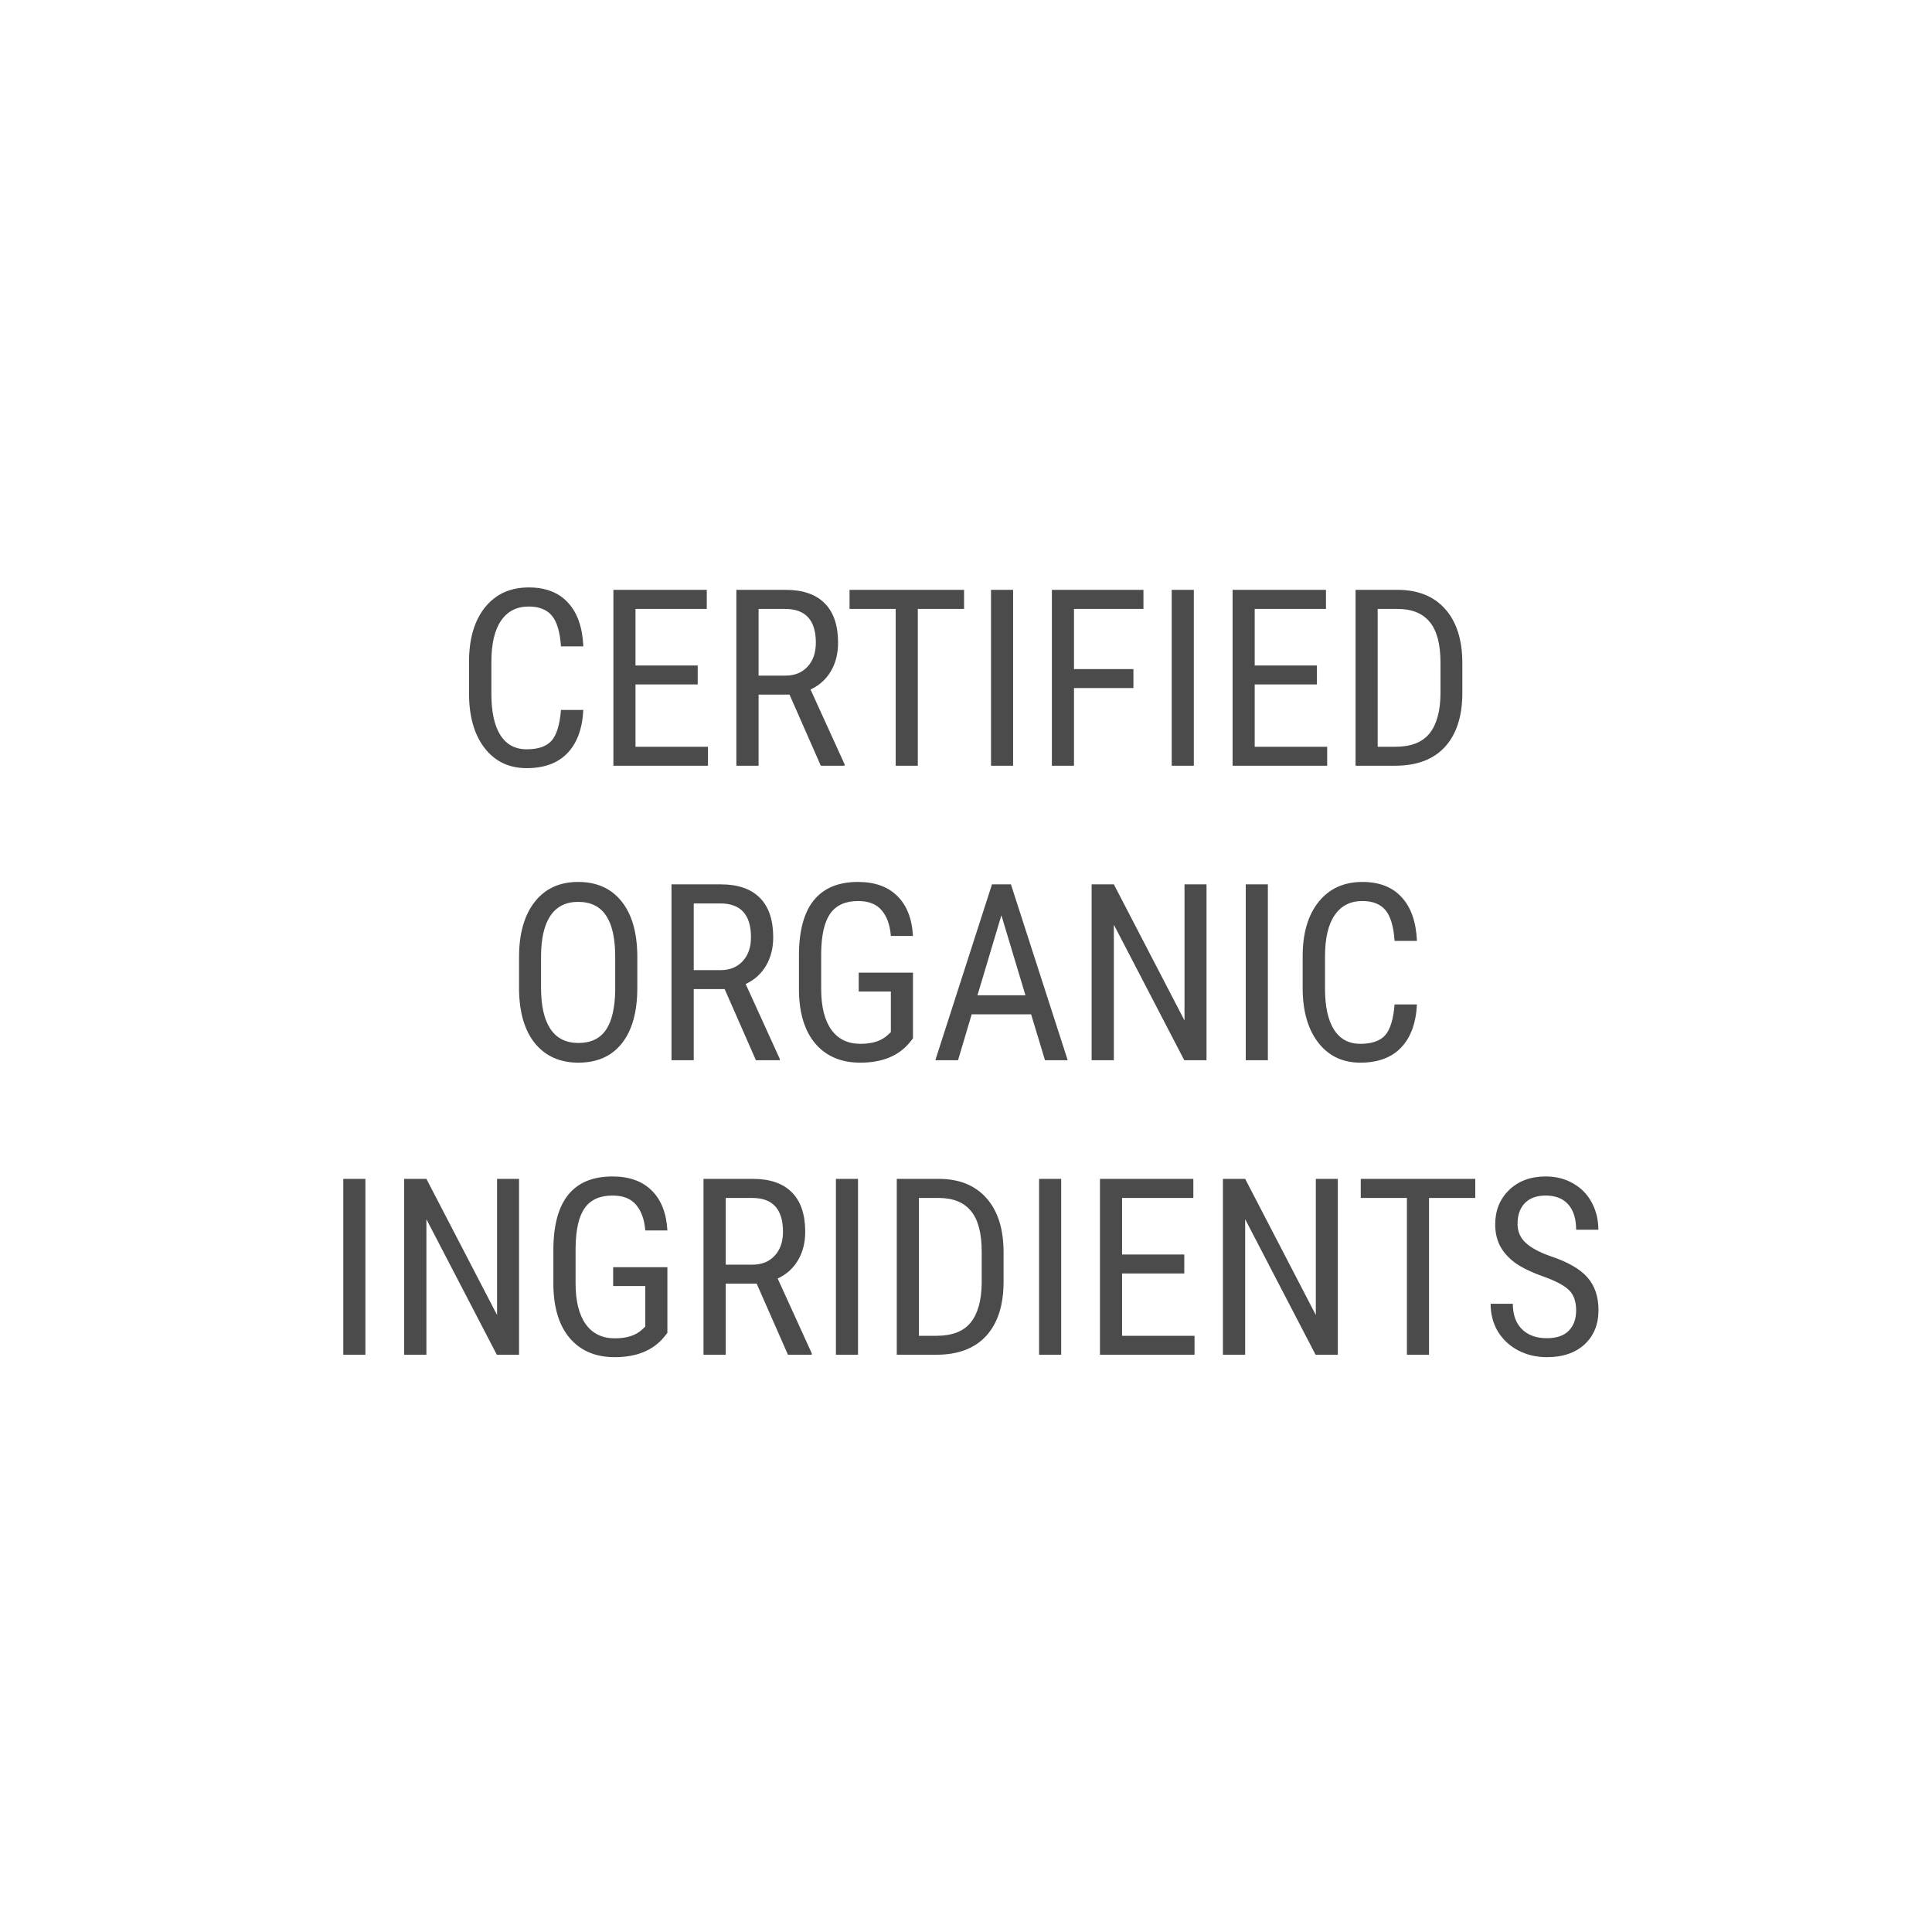 <svg width="164" height="164" viewBox="0 0 164 164" fill="none" xmlns="http://www.w3.org/2000/svg">
<path d="M49.516 60.263C49.434 61.862 48.982 63.086 48.162 63.934C47.349 64.781 46.197 65.205 44.706 65.205C43.209 65.205 42.02 64.638 41.138 63.503C40.256 62.361 39.815 60.816 39.815 58.868V56.161C39.815 54.22 40.267 52.685 41.169 51.557C42.078 50.429 43.315 49.865 44.881 49.865C46.323 49.865 47.438 50.299 48.224 51.167C49.017 52.029 49.447 53.263 49.516 54.869H47.619C47.537 53.652 47.28 52.784 46.85 52.265C46.419 51.745 45.763 51.485 44.881 51.485C43.862 51.485 43.08 51.885 42.533 52.685C41.986 53.478 41.712 54.644 41.712 56.182V58.919C41.712 60.43 41.965 61.589 42.471 62.395C42.984 63.202 43.729 63.605 44.706 63.605C45.684 63.605 46.388 63.363 46.819 62.877C47.249 62.392 47.516 61.52 47.619 60.263H49.516ZM59.226 58.099H53.945V63.39H60.098V65H52.069V50.07H59.995V51.69H53.945V56.489H59.226V58.099ZM67.019 58.96H64.394V65H62.507V50.07H66.691C68.154 50.07 69.261 50.453 70.013 51.219C70.765 51.977 71.141 53.092 71.141 54.562C71.141 55.484 70.936 56.291 70.526 56.981C70.123 57.665 69.548 58.181 68.803 58.53L71.695 64.877V65H69.675L67.019 58.96ZM64.394 57.351H66.67C67.457 57.351 68.082 57.098 68.547 56.592C69.019 56.086 69.254 55.409 69.254 54.562C69.254 52.648 68.386 51.69 66.65 51.69H64.394V57.351ZM81.836 51.69H77.909V65H76.032V51.69H72.115V50.07H81.836V51.69ZM85.999 65H84.123V50.07H85.999V65ZM96.212 58.407H91.167V65H89.29V50.07H97.063V51.69H91.167V56.797H96.212V58.407ZM101.339 65H99.462V50.07H101.339V65ZM111.788 58.099H106.507V63.39H112.659V65H104.63V50.07H112.557V51.69H106.507V56.489H111.788V58.099ZM115.069 65V50.07H118.627C120.37 50.07 121.724 50.617 122.688 51.711C123.651 52.798 124.133 54.329 124.133 56.305V58.807C124.133 60.782 123.645 62.31 122.667 63.39C121.689 64.463 120.271 65 118.412 65H115.069ZM116.945 51.69V63.39H118.453C119.772 63.39 120.736 63.014 121.344 62.262C121.953 61.503 122.264 60.382 122.277 58.899V56.253C122.277 54.681 121.973 53.529 121.365 52.798C120.763 52.06 119.851 51.69 118.627 51.69H116.945ZM54.099 83.848C54.099 85.885 53.665 87.454 52.797 88.554C51.929 89.655 50.695 90.205 49.095 90.205C47.557 90.205 46.34 89.672 45.445 88.606C44.556 87.532 44.095 86.018 44.06 84.063V81.253C44.06 79.257 44.502 77.695 45.383 76.567C46.265 75.433 47.496 74.865 49.075 74.865C50.647 74.865 51.871 75.409 52.746 76.496C53.627 77.576 54.079 79.121 54.099 81.13V83.848ZM52.223 81.233C52.223 79.654 51.963 78.481 51.443 77.716C50.931 76.943 50.141 76.557 49.075 76.557C48.042 76.557 47.26 76.947 46.727 77.726C46.2 78.505 45.934 79.654 45.927 81.171V83.848C45.927 85.372 46.19 86.534 46.716 87.334C47.249 88.134 48.042 88.534 49.095 88.534C50.148 88.534 50.927 88.165 51.433 87.426C51.939 86.688 52.202 85.557 52.223 84.032V81.233ZM61.513 83.96H58.888V90H57.001V75.07H61.185C62.648 75.07 63.755 75.453 64.507 76.219C65.259 76.978 65.635 78.092 65.635 79.561C65.635 80.484 65.43 81.291 65.019 81.981C64.616 82.665 64.042 83.181 63.297 83.53L66.189 89.877V90H64.168L61.513 83.96ZM58.888 82.351H61.164C61.95 82.351 62.576 82.098 63.041 81.592C63.512 81.086 63.748 80.409 63.748 79.561C63.748 77.647 62.88 76.69 61.144 76.69H58.888V82.351ZM77.499 88.144L77.17 88.554C76.227 89.655 74.846 90.205 73.028 90.205C71.415 90.205 70.147 89.672 69.224 88.606C68.308 87.532 67.839 86.018 67.819 84.063V81.13C67.819 79.039 68.236 77.473 69.07 76.434C69.911 75.388 71.165 74.865 72.833 74.865C74.255 74.865 75.366 75.262 76.165 76.055C76.972 76.848 77.416 77.979 77.499 79.449H75.622C75.547 78.519 75.287 77.794 74.843 77.275C74.405 76.749 73.739 76.485 72.843 76.485C71.77 76.485 70.984 76.837 70.485 77.541C69.986 78.239 69.726 79.356 69.706 80.894V83.94C69.706 85.444 69.993 86.599 70.567 87.406C71.141 88.206 71.965 88.606 73.038 88.606C74.05 88.606 74.819 88.359 75.345 87.867L75.622 87.611V84.165H72.894V82.566H77.499V88.144ZM87.527 86.103H82.482L81.323 90H79.395L84.205 75.07H85.814L90.634 90H88.706L87.527 86.103ZM82.974 84.483H87.045L85.004 77.695L82.974 84.483ZM102.416 90H100.529L94.551 78.495V90H92.664V75.07H94.551L100.549 86.626V75.07H102.416V90ZM107.625 90H105.748V75.07H107.625V90ZM120.278 85.263C120.196 86.862 119.745 88.086 118.924 88.934C118.111 89.781 116.959 90.205 115.469 90.205C113.972 90.205 112.782 89.638 111.9 88.503C111.019 87.361 110.578 85.816 110.578 83.868V81.161C110.578 79.22 111.029 77.685 111.931 76.557C112.84 75.429 114.078 74.865 115.643 74.865C117.085 74.865 118.2 75.299 118.986 76.168C119.779 77.029 120.209 78.263 120.278 79.869H118.381C118.299 78.652 118.042 77.784 117.612 77.265C117.181 76.745 116.525 76.485 115.643 76.485C114.625 76.485 113.842 76.885 113.295 77.685C112.748 78.478 112.475 79.644 112.475 81.182V83.919C112.475 85.43 112.728 86.589 113.233 87.395C113.746 88.202 114.491 88.606 115.469 88.606C116.446 88.606 117.15 88.363 117.581 87.877C118.012 87.392 118.278 86.52 118.381 85.263H120.278ZM31.018 115H29.141V100.07H31.018V115ZM44.06 115H42.174L36.196 103.495V115H34.309V100.07H36.196L42.194 111.626V100.07H44.06V115ZM56.652 113.144L56.324 113.554C55.381 114.655 54 115.205 52.182 115.205C50.568 115.205 49.3 114.672 48.377 113.605C47.461 112.532 46.993 111.018 46.973 109.063V106.13C46.973 104.039 47.39 102.473 48.224 101.434C49.065 100.388 50.319 99.865 51.987 99.865C53.409 99.865 54.52 100.262 55.319 101.055C56.126 101.848 56.57 102.979 56.652 104.449H54.776C54.701 103.519 54.441 102.794 53.997 102.275C53.559 101.749 52.893 101.485 51.997 101.485C50.924 101.485 50.138 101.837 49.639 102.542C49.14 103.239 48.88 104.356 48.859 105.895V108.94C48.859 110.444 49.147 111.599 49.721 112.406C50.295 113.206 51.119 113.605 52.192 113.605C53.204 113.605 53.973 113.359 54.499 112.867L54.776 112.611V109.166H52.048V107.566H56.652V113.144ZM64.23 108.96H61.605V115H59.718V100.07H63.902C65.365 100.07 66.472 100.453 67.224 101.219C67.976 101.978 68.352 103.092 68.352 104.562C68.352 105.484 68.147 106.291 67.737 106.981C67.334 107.665 66.759 108.181 66.014 108.53L68.906 114.877V115H66.886L64.23 108.96ZM61.605 107.351H63.881C64.668 107.351 65.293 107.098 65.758 106.592C66.23 106.086 66.465 105.409 66.465 104.562C66.465 102.647 65.597 101.69 63.861 101.69H61.605V107.351ZM72.833 115H70.957V100.07H72.833V115ZM76.124 115V100.07H79.683C81.426 100.07 82.779 100.617 83.743 101.711C84.707 102.798 85.189 104.329 85.189 106.305V108.807C85.189 110.782 84.7 112.31 83.723 113.39C82.745 114.463 81.327 115 79.467 115H76.124ZM78.001 101.69V113.39H79.508C80.828 113.39 81.791 113.014 82.4 112.262C83.008 111.503 83.319 110.382 83.333 108.899V106.253C83.333 104.681 83.029 103.529 82.42 102.798C81.819 102.06 80.906 101.69 79.683 101.69H78.001ZM90.08 115H88.204V100.07H90.08V115ZM100.529 108.099H95.248V113.39H101.4V115H93.372V100.07H101.298V101.69H95.248V106.489H100.529V108.099ZM113.562 115H111.675L105.697 103.495V115H103.81V100.07H105.697L111.695 111.626V100.07H113.562V115ZM125.23 101.69H121.303V115H119.427V101.69H115.51V100.07H125.23V101.69ZM133.792 111.227C133.792 110.481 133.591 109.911 133.188 109.514C132.784 109.118 132.056 108.731 131.003 108.355C129.951 107.979 129.144 107.586 128.583 107.176C128.03 106.759 127.613 106.288 127.333 105.761C127.059 105.228 126.922 104.62 126.922 103.936C126.922 102.753 127.315 101.779 128.102 101.014C128.895 100.248 129.93 99.865 131.208 99.865C132.083 99.865 132.863 100.063 133.546 100.46C134.23 100.85 134.756 101.393 135.125 102.09C135.495 102.788 135.679 103.553 135.679 104.387H133.792C133.792 103.464 133.57 102.75 133.126 102.244C132.682 101.738 132.042 101.485 131.208 101.485C130.45 101.485 129.862 101.697 129.445 102.121C129.028 102.545 128.819 103.14 128.819 103.905C128.819 104.534 129.045 105.061 129.496 105.484C129.947 105.908 130.645 106.288 131.588 106.623C133.058 107.108 134.107 107.706 134.736 108.417C135.372 109.128 135.689 110.058 135.689 111.206C135.689 112.416 135.296 113.387 134.51 114.118C133.724 114.843 132.654 115.205 131.301 115.205C130.433 115.205 129.629 115.017 128.891 114.641C128.16 114.258 127.582 113.725 127.158 113.042C126.741 112.351 126.533 111.562 126.533 110.673H128.419C128.419 111.596 128.676 112.313 129.188 112.826C129.708 113.339 130.412 113.595 131.301 113.595C132.128 113.595 132.75 113.383 133.167 112.959C133.584 112.536 133.792 111.958 133.792 111.227Z" fill="#4B4B4B"/>
</svg>
